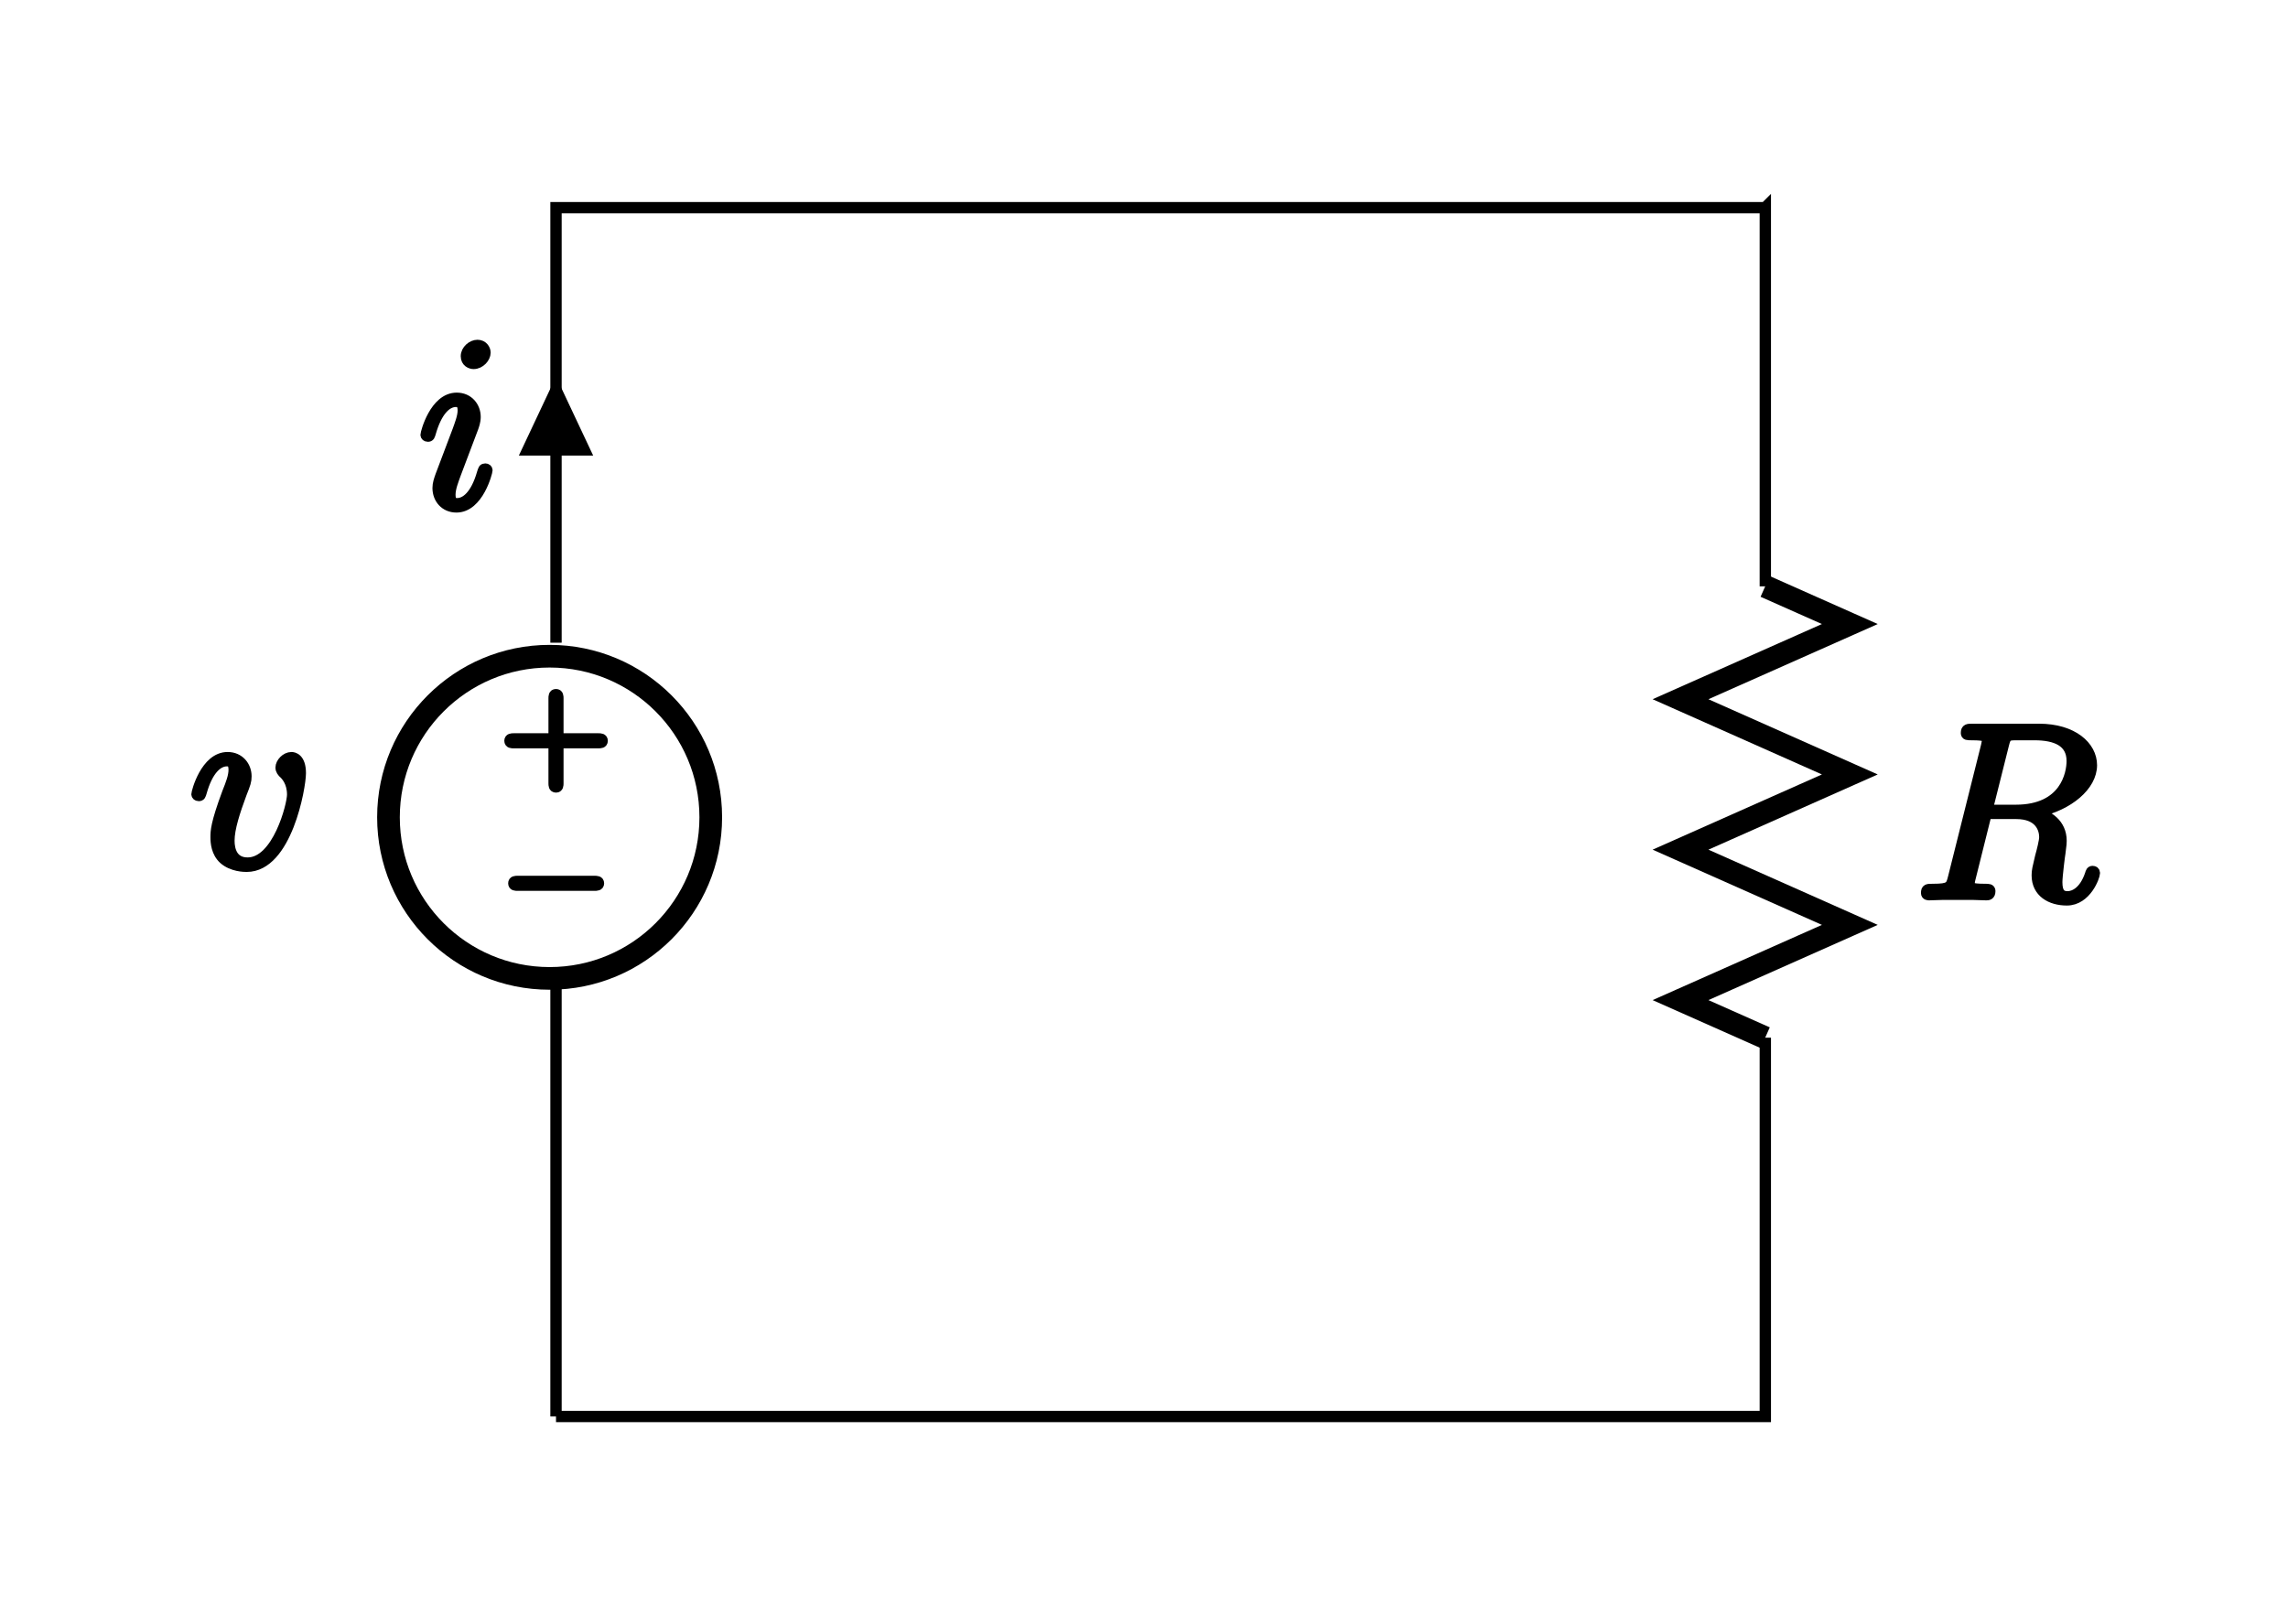 <?xml version="1.0" encoding="utf-8"?><svg xmlns="http://www.w3.org/2000/svg" xmlns:xlink="http://www.w3.org/1999/xlink" xmlns:daisy="http://www.daisy.org/z3986/2005/" xmlns:iveo="http://viewplus.com/iveo" contentScriptType="text/ecmascript" zoomAndPan="magnify" contentStyleType="text/css" style="stroke:rgb(0%,0%,0%);" version="1.1" width="241.37" preserveAspectRatio="xMidYMid meet" viewBox="0 0 241.37 158.77" height="171.373">
<g id="surface1">
  <g id="surface1a">
    <polyline style="fill:none;stroke-width:1.196;stroke-linecap:butt;stroke-linejoin:miter;stroke-opacity:1;stroke-miterlimit:10;" points="0.001 0 0.001 45.926" transform="matrix(1,0,0,-1,58.655,143.172)"/>
    <polyline style="fill:none;stroke-width:1.196;stroke-linecap:butt;stroke-linejoin:miter;stroke-opacity:1;stroke-miterlimit:10;" points="127.575 39.973 127.575 0 127.56 0 0.001 0 " transform="matrix(1,0,0,-1,58.655,143.172)"/>
  <polygon id="surface1ar" opacity="0.0" points="186.23,103.199 186.23,143.172 58.656,143.172 186.23,103.199"/>
      <title>Wire connected to anode</title>
      <desc>Wire connecting resistor to anode</desc>
    </g>
<g id="surface1b">
  <polyline style="fill:none;stroke-width:1.196;stroke-linecap:butt;stroke-linejoin:miter;stroke-opacity:1;stroke-miterlimit:10;" points="0.001 81.649 0.001 127.574 0.001 81.649 0.001 127.559 0.001 127.559 127.56 127.559 127.575 127.574 127.575 87.602 " transform="matrix(1,0,0,-1,58.655,143.172)"/>
  <polyline style="fill-rule:nonzero;fill:rgb(0%,0%,0%);fill-opacity:1;stroke-width:1.196;stroke-linecap:butt;stroke-linejoin:miter;stroke-opacity:1;stroke-miterlimit:10;" points="0.001 102 2.978 102 0.001 108.324 -2.975 102 0.001 102 " transform="matrix(1,0,0,-1,58.655,143.172)"/>
<symbol id="glyph2-2" overflow="visible" preserveAspectRatio="xMidYMid meet">
<path d="M 7.312 -3.688 C 7.312 -3.828 7.203 -3.922 7.047 -3.922 C 6.812 -3.922 6.797 -3.844 6.656 -3.406 C 5.984 -1.062 4.938 -0.266 4.078 -0.266 C 3.766 -0.266 3.406 -0.328 3.406 -1.109 C 3.406 -1.812 3.719 -2.578 4 -3.359 L 5.812 -8.156 C 5.891 -8.375 6.062 -8.828 6.062 -9.328 C 6.062 -10.406 5.297 -11.391 4.031 -11.391 C 1.656 -11.391 0.703 -7.641 0.703 -7.438 C 0.703 -7.328 0.797 -7.203 0.984 -7.203 C 1.219 -7.203 1.234 -7.312 1.344 -7.672 C 1.969 -9.844 2.938 -10.875 3.953 -10.875 C 4.188 -10.875 4.625 -10.844 4.625 -10.016 C 4.625 -9.344 4.281 -8.5 4.078 -7.922 L 2.266 -3.125 C 2.125 -2.719 1.969 -2.297 1.969 -1.828 C 1.969 -0.672 2.766 0.266 4 0.266 C 6.375 0.266 7.312 -3.516 7.312 -3.688 Z M 7.109 -16.109 C 7.109 -16.5 6.797 -16.969 6.219 -16.969 C 5.625 -16.969 4.953 -16.406 4.953 -15.734 C 4.953 -15.078 5.5 -14.875 5.812 -14.875 C 6.516 -14.875 7.109 -15.547 7.109 -16.109 Z " transform=""/>
</symbol>
<polygon id="surface1br" opacity="0.0" points="58.656,34.848 61.633,41.172 55.68,41.172 58.656,34.848"/>
      <title>Wire connected to cathode.</title>
      <desc>Wire from cathode to resistor.</desc>
    </g>
<g style="fill:rgb(0%,0%,0%);fill-opacity:1;">
  <use x="64.467" y="68.137" transform="" xmlns:xlink="http://www.w3.org/1999/xlink" xlink:href="#glyph0-1" xlink:type="simple" xlink:actuate="onLoad" xlink:show="embed"/>
</g>
<g style="fill:rgb(0%,0%,0%);fill-opacity:1;">
  <use x="64.467" y="83.176" transform="" xmlns:xlink="http://www.w3.org/1999/xlink" xlink:href="#glyph1-1" xlink:type="simple" xlink:actuate="onLoad" xlink:show="embed"/>
</g>
<g id="powersource">
<circle r="17" style="fill:none;stroke-width:2.391;stroke-linecap:butt;stroke-linejoin:miter;stroke-opacity:1;stroke-miterlimit:10;" cx="57.981" cy="79.944"/>
<symbol id="glyph0-1" overflow="visible" preserveAspectRatio="xMidYMid meet">
<path d="M -6.109 3.438 L -10.281 3.438 C -10.484 3.438 -10.766 3.438 -10.766 3.734 C -10.766 4.031 -10.484 4.031 -10.281 4.031 L -6.109 4.031 L -6.109 8.219 C -6.109 8.422 -6.109 8.703 -5.812 8.703 C -5.516 8.703 -5.516 8.422 -5.516 8.219 L -5.516 4.031 L -1.328 4.031 C -1.125 4.031 -0.844 4.031 -0.844 3.734 C -0.844 3.438 -1.125 3.438 -1.328 3.438 L -5.516 3.438 L -5.516 -0.75 C -5.516 -0.953 -5.516 -1.234 -5.812 -1.234 C -6.109 -1.234 -6.109 -0.953 -6.109 -0.75 Z " transform=""/>
</symbol>
<symbol id="glyph1-1" overflow="visible" preserveAspectRatio="xMidYMid meet">
<path d="M -9.844 3.438 C -10.094 3.438 -10.359 3.438 -10.359 3.734 C -10.359 4.031 -10.094 4.031 -9.844 4.031 L -1.766 4.031 C -1.516 4.031 -1.234 4.031 -1.234 3.734 C -1.234 3.438 -1.516 3.438 -1.766 3.438 Z " transform=""/>
</symbol>
<symbol id="glyph2-1" overflow="visible" preserveAspectRatio="xMidYMid meet">
  <path d="M 11.797 -9.656 C 11.797 -11.281 10.984 -11.391 10.766 -11.391 C 10.156 -11.391 9.578 -10.766 9.578 -10.25 C 9.578 -9.938 9.766 -9.766 9.859 -9.656 C 10.125 -9.422 10.797 -8.734 10.797 -7.391 C 10.797 -6.297 9.25 -0.266 6.141 -0.266 C 4.578 -0.266 4.266 -1.578 4.266 -2.531 C 4.266 -3.828 4.859 -5.625 5.547 -7.484 C 5.969 -8.547 6.062 -8.812 6.062 -9.328 C 6.062 -10.406 5.297 -11.391 4.031 -11.391 C 1.656 -11.391 0.703 -7.641 0.703 -7.438 C 0.703 -7.328 0.797 -7.203 0.984 -7.203 C 1.219 -7.203 1.234 -7.312 1.344 -7.672 C 1.969 -9.891 2.969 -10.875 3.953 -10.875 C 4.188 -10.875 4.625 -10.875 4.625 -10.016 C 4.625 -9.344 4.344 -8.594 3.953 -7.625 C 2.719 -4.312 2.719 -3.516 2.719 -2.891 C 2.719 -2.328 2.797 -1.266 3.594 -0.547 C 4.516 0.266 5.812 0.266 6.047 0.266 C 10.328 0.266 11.797 -8.188 11.797 -9.656 Z " transform=""/>
</symbol>
<title>Power source</title>
    </g>
<g style="fill:rgb(0%,0%,0%);fill-opacity:1;">
  <use x="19.981" y="84.944" transform="" xmlns:xlink="http://www.w3.org/1999/xlink" xlink:href="#glyph2-1" xlink:type="simple" xlink:actuate="onLoad" xlink:show="embed"/>
</g>
<g id="resistor">
<polyline style="fill:none;stroke-width:2.391;stroke-linecap:butt;stroke-linejoin:miter;stroke-opacity:1;stroke-miterlimit:10;" points="127.56 87.59 136.49 83.621 118.63 75.688 136.49 67.75 118.63 59.813 136.49 51.875 118.63 43.938 127.56 39.969 " transform="matrix(1,0,0,-1,58.655,143.172)"/>
<symbol id="glyph2-3" overflow="visible" preserveAspectRatio="xMidYMid meet">
<path d="M 9.5 -15.891 C 9.734 -16.844 9.844 -16.891 10.844 -16.891 L 12.703 -16.891 C 14.922 -16.891 16.578 -16.219 16.578 -14.203 C 16.578 -12.891 15.906 -9.094 10.719 -9.094 L 7.797 -9.094 Z M 13.094 -8.781 C 16.297 -9.484 18.797 -11.547 18.797 -13.766 C 18.797 -15.781 16.766 -17.641 13.172 -17.641 L 6.172 -17.641 C 5.656 -17.641 5.422 -17.641 5.422 -17.156 C 5.422 -16.891 5.609 -16.891 6.094 -16.891 C 7.641 -16.891 7.641 -16.688 7.641 -16.406 C 7.641 -16.344 7.641 -16.188 7.547 -15.812 L 4.062 -1.906 C 3.828 -1 3.766 -0.75 1.984 -0.75 C 1.391 -0.75 1.219 -0.75 1.219 -0.266 C 1.219 0 1.5 0 1.578 0 C 2.047 0 2.578 -0.047 3.078 -0.047 L 6.125 -0.047 C 6.594 -0.047 7.125 0 7.594 0 C 7.797 0 8.078 0 8.078 -0.484 C 8.078 -0.75 7.859 -0.75 7.469 -0.75 C 5.891 -0.75 5.891 -0.953 5.891 -1.219 C 5.891 -1.234 5.891 -1.422 5.938 -1.625 L 7.672 -8.578 L 10.766 -8.578 C 13.219 -8.578 13.688 -7.031 13.688 -6.172 C 13.688 -5.781 13.438 -4.781 13.25 -4.109 C 12.969 -2.922 12.891 -2.641 12.891 -2.141 C 12.891 -0.312 14.391 0.547 16.109 0.547 C 18.203 0.547 19.109 -2.016 19.109 -2.375 C 19.109 -2.562 18.984 -2.641 18.828 -2.641 C 18.625 -2.641 18.578 -2.484 18.516 -2.266 C 17.906 -0.438 16.844 0.031 16.188 0.031 C 15.547 0.031 15.141 -0.266 15.141 -1.422 C 15.141 -2.047 15.438 -4.391 15.469 -4.516 C 15.594 -5.469 15.594 -5.578 15.594 -5.781 C 15.594 -7.672 14.078 -8.469 13.094 -8.781 Z " transform=""/>
</symbol>
<polygon id="resistorr" opacity="0.0" points="186.215,55.582 195.145,59.551 195.145,91.297 186.215,103.203 177.285,99.234 177.285,67.484 186.215,55.582"/>
      <title>Resistor R</title>
    </g>
<g style="fill:rgb(0%,0%,0%);fill-opacity:1;">
  <use x="44.152" y="47.021" transform="" xmlns:xlink="http://www.w3.org/1999/xlink" xlink:href="#glyph2-2" xlink:type="simple" xlink:actuate="onLoad" xlink:show="embed"/>
</g>
<g style="fill:rgb(0%,0%,0%);fill-opacity:1;">
  <use x="201.931" y="88.208" transform="" xmlns:xlink="http://www.w3.org/1999/xlink" xlink:href="#glyph2-3" xlink:type="simple" xlink:actuate="onLoad" xlink:show="embed"/>
</g>
</g>
  <iveo:paper top-margin="1.0 inch" width="8.5 inch" right-margin="0.6 inch" orientation="landscape" left-margin="0.75 inch" bottom-margin="0.5 inch" height="11.0 inch" name="Custom paper size"/>
  <daisy:layers>
    <daisy:layerItem print="on" display="on" enabledInViewer="on" lock="off" speak="on" emboss="on" name="Default"/>
    <daisy:layerItem print="on" display="on" enabledInViewer="on" lock="off" speak="on" emboss="off" name="Print"/>
    <daisy:layerItem print="off" display="on" enabledInViewer="on" lock="off" speak="on" emboss="on" name="Emboss"/>
    <daisy:layerItem print="off" display="on" enabledInViewer="on" lock="off" speak="on" emboss="on" name="Braille"/>
    <daisy:layerItem print="on" display="on" enabledInViewer="on" lock="off" speak="on" emboss="on" name="OnLayer"/>
    <daisy:layerItem print="off" display="off" enabledInViewer="on" lock="off" speak="off" emboss="off" name="OffLayer"/>
  </daisy:layers>
  <title>Single circuit</title>
  <desc>Single circuit with powersource and 1 resistor.</desc>
</svg>
